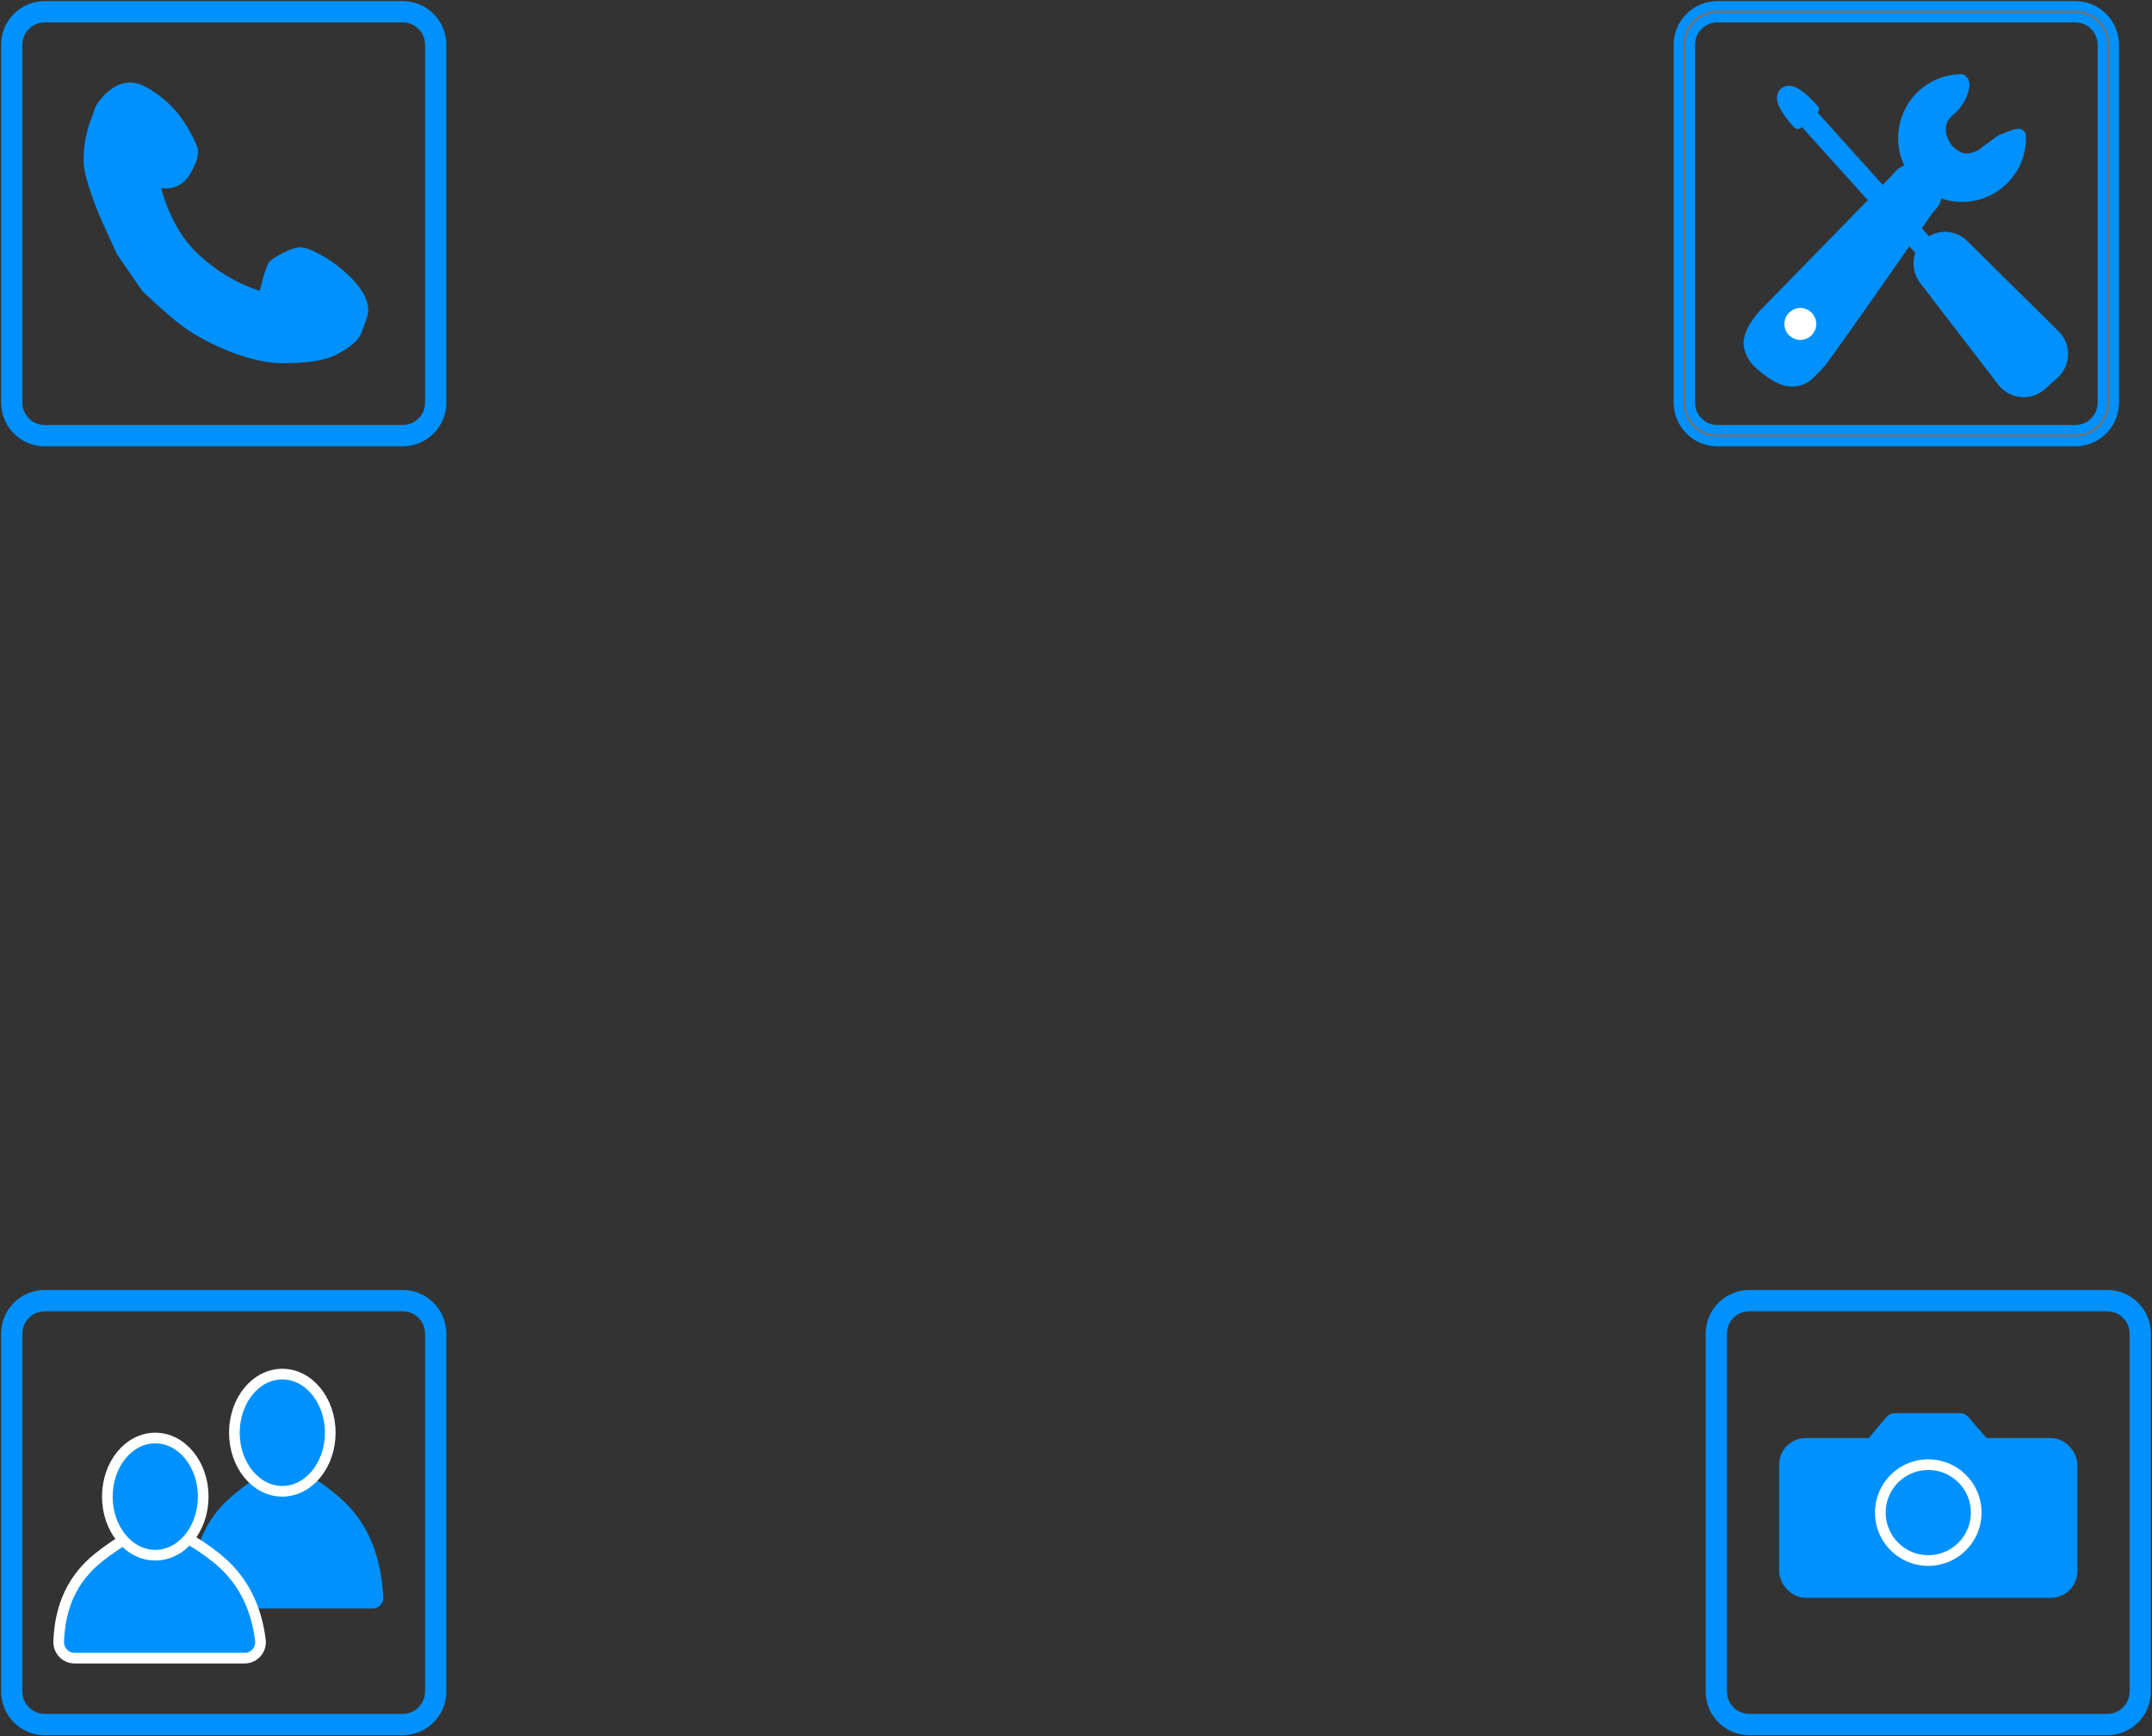 <?xml version="1.0" encoding="UTF-8"?>
<svg width="202px" height="163px" viewBox="0 0 202 163" version="1.1" xmlns="http://www.w3.org/2000/svg" xmlns:xlink="http://www.w3.org/1999/xlink">
    <rect x="0" y="0" width="202" height="163" fill="#333333" stroke="none"/>
    <!-- Generator: Sketch 55 (78076) - https://sketchapp.com -->
    <title>Group 5</title>
    <desc>Created with Sketch.</desc>
    <g id="icons" stroke="none" stroke-width="1" fill="none" fill-rule="evenodd">
        <g id="Path_1" transform="translate(1, 1)">
            <g id="Group-5">
                <path d="M36.8,39.897 L3.2,39.897 C2.373,39.897 1.595,39.575 1.01,38.99 C0.425,38.405 0.103,37.627 0.103,36.8 L0.103,3.2 C0.103,2.373 0.425,1.595 1.01,1.01 C1.595,0.425 2.373,0.103 3.2,0.103 L36.8,0.103 C37.627,0.103 38.405,0.425 38.99,1.01 C39.575,1.595 39.897,2.373 39.897,3.2 L39.897,36.8 C39.897,37.627 39.575,38.405 38.99,38.99 C38.405,39.575 37.627,39.897 36.8,39.897 Z" id="Path" stroke="#0091FF" stroke-width="2" fill-rule="nonzero"></path>
                <path d="M3.2,0.205 C2.4,0.205 1.648,0.517 1.082,1.082 C0.517,1.648 0.205,2.4 0.205,3.2 L0.205,36.8 C0.205,37.6 0.517,38.352 1.082,38.918 C1.648,39.483 2.4,39.795 3.2,39.795 L36.8,39.795 C37.6,39.795 38.352,39.483 38.918,38.918 C39.483,38.352 39.795,37.6 39.795,36.8 L39.795,3.2 C39.795,2.4 39.483,1.648 38.918,1.082 C38.352,0.517 37.6,0.205 36.8,0.205 L3.2,0.205 L3.2,0.205 Z M3.2,0 L36.8,0 C38.567,0 40,1.433 40,3.2 L40,36.8 C40,38.567 38.567,40 36.8,40 L3.2,40 C1.433,40 0,38.567 0,36.8 L0,3.2 C0,1.433 1.433,0 3.2,0 Z" id="Shape" stroke="#0091FF" fill="#FFFFFF" fill-rule="nonzero"></path>
                <path d="M193.8,39.897 L160.2,39.897 C159.373,39.897 158.595,39.575 158.01,38.99 C157.425,38.405 157.103,37.627 157.103,36.8 L157.103,3.2 C157.103,2.373 157.425,1.595 158.01,1.01 C158.595,0.425 159.373,0.103 160.2,0.103 L193.8,0.103 C194.627,0.103 195.405,0.425 195.99,1.01 C196.575,1.595 196.897,2.373 196.897,3.2 L196.897,36.8 C196.897,37.627 196.575,38.405 195.99,38.99 C195.405,39.575 194.627,39.897 193.8,39.897 Z" id="Path" stroke="#0091FF" stroke-width="2" fill-rule="nonzero"></path>
                <path d="M160.2,0.205 C159.4,0.205 158.648,0.517 158.082,1.082 C157.517,1.648 157.205,2.4 157.205,3.2 L157.205,36.8 C157.205,37.6 157.517,38.352 158.082,38.918 C158.648,39.483 159.4,39.795 160.2,39.795 L193.8,39.795 C194.6,39.795 195.352,39.483 195.918,38.918 C196.483,38.352 196.795,37.6 196.795,36.8 L196.795,3.2 C196.795,2.4 196.483,1.648 195.918,1.082 C195.352,0.517 194.6,0.205 193.8,0.205 L160.2,0.205 L160.2,0.205 Z M160.2,0 L193.8,0 C195.567,0 197,1.433 197,3.2 L197,36.8 C197,38.567 195.567,40 193.8,40 L160.2,40 C158.433,40 157,38.567 157,36.8 L157,3.2 C157,1.433 158.433,0 160.2,0 Z" id="Shape" fill="#707070" fill-rule="nonzero"></path>
                <path d="M183.171,17.455 C186.208,17.455 188.671,14.993 188.671,11.955 C188.671,11.467 187.474,12.09 186.93,12.228 C186.826,12.222 185.743,13.007 185.018,13.502 C184.726,13.701 184.206,13.905 183.535,13.921 C182.788,13.939 182.009,13.187 181.871,13.018 C180.992,11.943 180.814,10.308 182.095,9.367 C183.303,8.478 184.015,6.455 183.171,6.455 C181.821,6.455 180.585,6.941 179.628,7.748 C179.421,7.922 179.228,8.111 179.049,8.313 C178.191,9.283 177.671,10.558 177.671,11.955 C177.671,14.993 180.133,17.455 183.171,17.455 Z" id="Oval" stroke="#0091FF" fill="#0091FF" transform="translate(183.171, 11.955) rotate(-2) translate(-183.171, -11.955) "></path>
                <path d="M171.608,13.48 C169.797,13.48 169.769,13.505 169.768,15.388 L168.759,32.745 C168.759,34.052 168.982,35.042 169.462,35.623 C169.909,36.166 170.74,36.48 171.608,36.48 C173.329,36.48 174.468,36.209 175.094,35.498 C175.396,35.155 175.639,34.655 175.662,34.257 C175.751,33.327 175.778,32.672 175.746,32.311 C175.404,28.458 174.809,22.756 173.961,15.109 C174.031,14.243 173.897,13.85 173.604,13.679 C173.323,13.515 172.937,13.478 171.828,13.48 C171.72,13.48 171.72,13.48 171.608,13.48 Z" id="Rectangle" stroke="#0091FF" fill="#0091FF" transform="translate(172.259, 24.98) rotate(41) translate(-172.259, -24.98) "></path>
                <circle id="Oval" stroke="#FFFFFF" fill="#FFFFFF" transform="translate(167.989, 29.412) rotate(39) translate(-167.989, -29.412) " cx="167.989" cy="29.412" r="1"></circle>
                <rect id="Rectangle" stroke="#0091FF" fill="#0091FF" transform="translate(179.496, 16.043) rotate(129) translate(-179.496, -16.043) " x="176.996" y="15.043" width="5" height="2"></rect>
                <rect id="Rectangle" stroke="#0091FF" fill="#D8D8D8" transform="translate(177.5, 19.823) rotate(138) translate(-177.5, -19.823) " x="177" y="5.823" width="1" height="28" rx="0.5"></rect>
                <path d="M167.5,7.323 C168.166,7.323 168.5,8.323 168.5,10.323 L166.5,10.323 C166.5,8.323 166.833,7.323 167.5,7.323 Z" id="Triangle" stroke="#0091FF" fill="#0091FF" stroke-linejoin="round" transform="translate(167.5, 8.823) scale(-1, -1) rotate(138) translate(-167.5, -8.823) "></path>
                <path d="M184.681,19.823 C184.632,19.823 184.583,19.825 184.534,19.828 C183.156,19.908 182.104,21.091 182.185,22.47 L182.891,34.529 C182.967,35.817 184.034,36.823 185.324,36.823 C186.627,36.823 187.71,35.821 187.812,34.523 L188.749,22.518 C188.754,22.453 188.756,22.388 188.756,22.323 C188.756,20.943 187.637,19.823 186.256,19.823 L184.681,19.823 Z" id="Rectangle" stroke="#0091FF" fill="#0091FF" transform="translate(185.5, 28.323) rotate(138) translate(-185.5, -28.323) "></path>
                <path d="M17.591,13.018 C17.555,13.718 17.591,13.927 16.985,15.084 C16.344,16.305 15.389,16.827 14.12,16.651 C14.87,19.318 16.027,21.383 17.591,22.847 C19.299,24.446 21.228,25.601 23.379,26.314 C23.722,24.907 23.996,24.038 24.201,23.709 C24.481,23.258 25.385,22.847 25.385,22.847 C25.385,22.847 26.479,22.209 27.173,22.209 C28.751,22.209 34.246,25.868 33.497,28.617 C33.375,29.068 33.042,29.923 32.94,30.203 C32.699,30.869 32.092,31.39 31.236,31.917 C30.256,32.521 29.111,33.099 25.385,33.099 C23.637,33.099 20.383,32.302 16.985,30.203 C15.924,29.548 14.38,28.252 12.352,26.314 L9.968,22.847 L8.307,19.179 C7.441,17.036 6.963,15.476 6.871,14.498 C6.728,12.981 7.182,11.121 7.51,10.297 C7.859,9.494 7.819,9.06 8.307,8.494 C8.496,8.274 10.08,6.004 12.352,7 C13.397,7.458 14.851,8.541 15.833,9.824 C16.99,11.335 17.593,12.976 17.591,13.018 Z" id="Path-2" fill="#0091FF"></path>
                <g id="Path_1" transform="translate(160, 121)" fill-rule="nonzero">
                    <path d="M36.8,39.897 L3.2,39.897 C2.373,39.897 1.595,39.575 1.01,38.99 C0.425,38.405 0.103,37.627 0.103,36.8 L0.103,3.2 C0.103,2.373 0.425,1.595 1.01,1.01 C1.595,0.425 2.373,0.103 3.2,0.103 L36.8,0.103 C37.627,0.103 38.405,0.425 38.99,1.01 C39.575,1.595 39.897,2.373 39.897,3.2 L39.897,36.8 C39.897,37.627 39.575,38.405 38.99,38.99 C38.405,39.575 37.627,39.897 36.8,39.897 Z" id="Path" stroke="#0091FF" stroke-width="2"></path>
                    <path d="M3.2,0.205 C2.4,0.205 1.648,0.517 1.082,1.082 C0.517,1.648 0.205,2.4 0.205,3.2 L0.205,36.8 C0.205,37.6 0.517,38.352 1.082,38.918 C1.648,39.483 2.4,39.795 3.2,39.795 L36.8,39.795 C37.6,39.795 38.352,39.483 38.918,38.918 C39.483,38.352 39.795,37.6 39.795,36.8 L39.795,3.2 C39.795,2.4 39.483,1.648 38.918,1.082 C38.352,0.517 37.6,0.205 36.8,0.205 L3.2,0.205 L3.2,0.205 Z M3.2,0 L36.8,0 C38.567,0 40,1.433 40,3.2 L40,36.8 C40,38.567 38.567,40 36.8,40 L3.2,40 C1.433,40 0,38.567 0,36.8 L0,3.2 C0,1.433 1.433,0 3.2,0 Z" id="Shape"></path>
                </g>
                <rect id="Rectangle" stroke="#0091FF" fill="#0091FF" x="166.5" y="134.5" width="27" height="14" rx="2"></rect>
                <path d="M176.85,132.166 C176.703,132.166 176.564,132.231 176.469,132.343 L174.775,134.343 C174.699,134.433 174.657,134.548 174.657,134.666 C174.657,134.942 174.881,135.166 175.157,135.166 L184.715,135.166 C184.835,135.166 184.95,135.123 185.041,135.045 C185.25,134.865 185.274,134.549 185.094,134.34 L183.372,132.34 C183.277,132.23 183.139,132.166 182.993,132.166 L176.85,132.166 Z" id="Rectangle" stroke="#0091FF" fill="#0091FF"></path>
                <circle id="Oval" stroke="#0091FF" fill="#FFFFFF" cx="180" cy="141" r="5.5"></circle>
                <circle id="Oval" stroke="#0091FF" fill="#0091FF" cx="180" cy="141" r="3.5"></circle>
                <path d="M36.8,160.897 L3.2,160.897 C2.373,160.897 1.595,160.575 1.01,159.99 C0.425,159.405 0.103,158.627 0.103,157.8 L0.103,124.2 C0.103,123.373 0.425,122.595 1.01,122.01 C1.595,121.425 2.373,121.103 3.2,121.103 L36.8,121.103 C37.627,121.103 38.405,121.425 38.99,122.01 C39.575,122.595 39.897,123.373 39.897,124.2 L39.897,157.8 C39.897,158.627 39.575,159.405 38.99,159.99 C38.405,160.575 37.627,160.897 36.8,160.897 Z" id="Path" stroke="#0091FF" stroke-width="2" fill-rule="nonzero"></path>
                <path d="M3.2,121.205 C2.4,121.205 1.648,121.517 1.082,122.082 C0.517,122.648 0.205,123.4 0.205,124.2 L0.205,157.8 C0.205,158.6 0.517,159.352 1.082,159.918 C1.648,160.483 2.4,160.795 3.2,160.795 L36.8,160.795 C37.6,160.795 38.352,160.483 38.918,159.918 C39.483,159.352 39.795,158.6 39.795,157.8 L39.795,124.2 C39.795,123.4 39.483,122.648 38.918,122.082 C38.352,121.517 37.6,121.205 36.8,121.205 L3.2,121.205 L3.2,121.205 Z M3.2,121 L36.8,121 C38.567,121 40,122.433 40,124.2 L40,157.8 C40,159.567 38.567,161 36.8,161 L3.2,161 C1.433,161 0,159.567 0,157.8 L0,124.2 C0,122.433 1.433,121 3.2,121 Z" id="Shape" stroke="#0091FF" fill="#FFFFFF" fill-rule="nonzero"></path>
                <path d="M20.536,139.664 C24.538,136.112 26.943,136.112 30.972,139.664 C33.446,141.845 34.78,144.941 34.975,148.952 L34.975,148.952 C35.002,149.503 34.576,149.972 34.025,149.999 C34.009,150 33.992,150 33.976,150 L19.007,150 C17.902,150 17.007,149.105 17.007,148 C17.007,147.98 17.007,147.96 17.008,147.94 C17.113,144.417 18.289,141.658 20.536,139.664 Z" id="Rectangle" fill="#0091FF"></path>
                <ellipse id="Oval" stroke="#FFFFFF" fill="#0091FF" cx="25.5" cy="133.5" rx="4.5" ry="5.5"></ellipse>
                <path d="M8.255,145.22 C5.869,147.119 4.623,149.737 4.509,153.114 C4.508,153.14 4.508,153.14 4.508,153.165 C4.508,153.993 5.179,154.665 6.008,154.665 L21.956,154.665 C22.018,154.665 22.08,154.661 22.142,154.654 C22.964,154.551 23.547,153.802 23.445,152.98 C23.033,149.673 21.644,147.096 19.272,145.221 C14.962,141.813 12.537,141.813 8.255,145.22 Z" id="Rectangle" stroke="#FFFFFF" fill="#0091FF"></path>
                <ellipse id="Oval" stroke="#FFFFFF" fill="#0091FF" cx="13.575" cy="139.5" rx="4.5" ry="5.5"></ellipse>
            </g>
        </g>
    </g>
</svg>